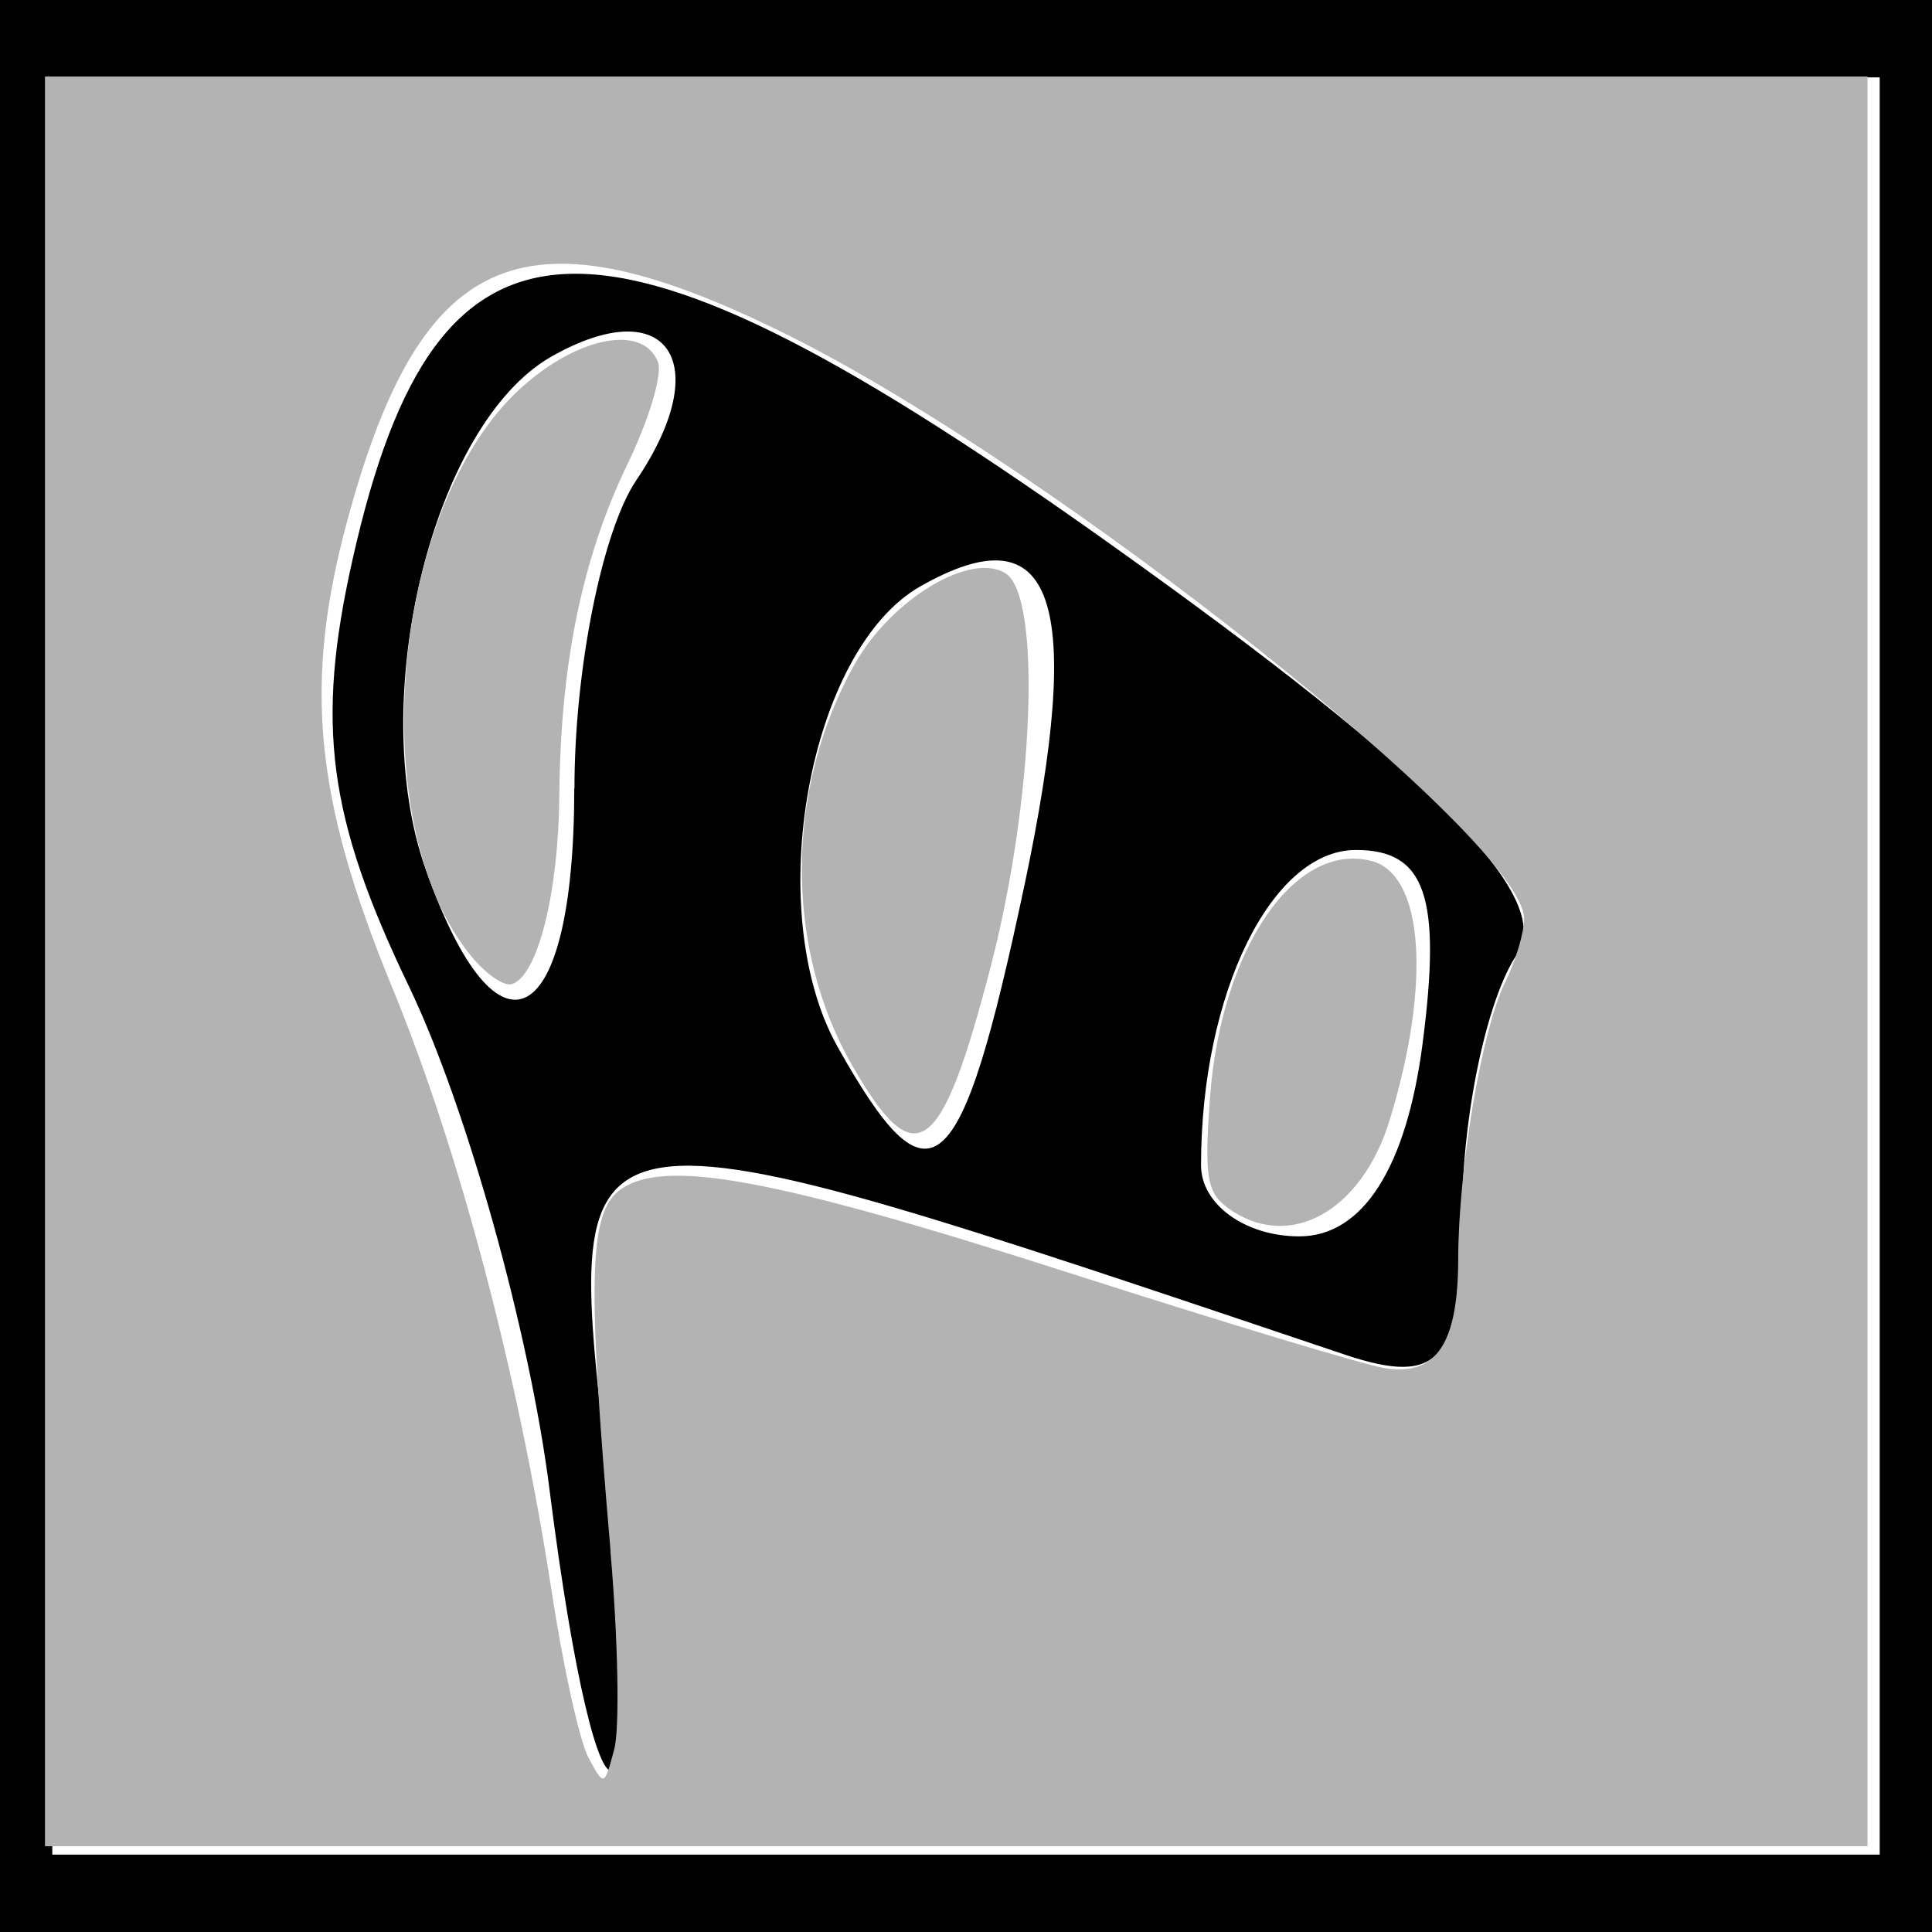 <?xml version="1.0" encoding="UTF-8" standalone="no"?>
<svg
   xmlns:dc="http://purl.org/dc/elements/1.1/"
   xmlns:cc="http://creativecommons.org/ns#"
   xmlns:rdf="http://www.w3.org/1999/02/22-rdf-syntax-ns#"
   xmlns:svg="http://www.w3.org/2000/svg"
   xmlns="http://www.w3.org/2000/svg"
   xmlns:sodipodi="http://sodipodi.sourceforge.net/DTD/sodipodi-0.dtd"
   xmlns:inkscape="http://www.inkscape.org/namespaces/inkscape"
   viewBox="0 0 9.79 9.79"
   version="1.1"
   id="svg1393"
   inkscape:version="1.0.1 (3bc2e813f5, 2020-09-07)"
   sodipodi:docname="vent.svg"
   width="9.79"
   height="9.79">
  <defs
     id="defs12" />
  <sodipodi:namedview
     pagecolor="#ffffff"
     bordercolor="#666666"
     borderopacity="1"
     objecttolerance="10"
     gridtolerance="10"
     guidetolerance="10"
     inkscape:pageopacity="0"
     inkscape:pageshadow="2"
     inkscape:window-width="1920"
     inkscape:window-height="1017"
     id="namedview10"
     showgrid="false"
     inkscape:zoom="13.28125"
     inkscape:cx="32"
     inkscape:cy="31.999995"
     inkscape:window-x="-8"
     inkscape:window-y="-8"
     inkscape:window-maximized="1"
     inkscape:current-layer="layer1" />
  <g
     inkscape:label="Calque 1"
     inkscape:groupmode="layer"
     id="layer1"
     transform="translate(-88.56,-201.953)">
    <g
       id="g1334"
       transform="translate(116.9,212.885)">
      <path
         style="fill:#000000;stroke-width:0.322"
         d="m -28.34,-6.037 v -4.895 h 4.895 4.895 v 4.895 4.895 h -4.895 -4.895 z m 9.525,0 v -4.503 h -4.63 -4.63 v 4.503 4.503 h 4.63 4.63 z m -6.74,2.656 c -0.101,-0.8 -0.422,-1.948 -0.712,-2.551 -0.412,-0.857 -0.475,-1.329 -0.286,-2.167 0.429,-1.909 1.248,-1.923 3.849,-0.069 1.628,1.16 2.245,1.784 2.051,2.072 -0.153,0.226 -0.278,0.82 -0.278,1.32 0,0.74 -0.11,0.871 -0.595,0.708 -4.028,-1.354 -3.95,-1.366 -3.74,0.577 0.213,1.975 -0.04,2.073 -0.289,0.111 z m 4.424,-2.265 c 0.096,-0.743 0.015,-0.979 -0.338,-0.979 -0.428,0 -0.785,0.728 -0.785,1.598 0,0.198 0.224,0.36 0.498,0.36 0.321,0 0.543,-0.347 0.625,-0.979 z m -2.019,-0.794 c 0.308,-1.457 0.153,-1.906 -0.526,-1.521 -0.567,0.322 -0.805,1.646 -0.42,2.333 0.472,0.842 0.623,0.712 0.946,-0.813 z m -2.279,-0.498 c 0,-0.603 0.141,-1.305 0.313,-1.56 0.405,-0.599 0.157,-0.96 -0.43,-0.627 -0.6,0.341 -0.942,1.735 -0.637,2.598 0.366,1.034 0.753,0.823 0.753,-0.411 z"
         id="path1227" />
      <path
         style="opacity:1;fill:#b3b3b3;fill-opacity:1;stroke-width:0.067"
         d="m -106.083,-22.87 v -16.92 h 17.425 17.425 v 16.92 16.92 h -17.425 -17.425 z m 10.815,11.278 c -0.447,-5.173 -0.416,-6.457 0.17,-6.9 0.83,-0.627 2.935,-0.24 8.637,1.591 2.889,0.927 5.583,1.741 5.988,1.808 0.989,0.164 1.41,-0.457 1.413,-2.079 0.003,-1.739 0.454,-4.403 0.896,-5.294 0.2,-0.403 0.364,-0.952 0.364,-1.218 0,-1.495 -8.955,-8.602 -14.035,-11.14 -5.064,-2.529 -7.032,-1.722 -8.451,3.465 -0.862,3.152 -0.656,5.348 0.842,8.988 1.283,3.115 2.414,7.405 3.052,11.567 0.219,1.427 0.533,2.848 0.699,3.157 0.301,0.56 0.303,0.56 0.495,-0.156 0.106,-0.395 0.074,-2.099 -0.073,-3.788 z"
         id="path1291"
         transform="scale(0.265)" />
      <path
         style="opacity:1;fill:#b3b3b3;fill-opacity:1;stroke-width:0.067"
         d="m -83.469,-18.159 c -0.396,-0.29 -0.446,-0.593 -0.339,-2.083 0.204,-2.847 1.609,-4.92 3.083,-4.55 1.005,0.252 1.155,2.338 0.356,4.953 -0.54,1.769 -1.942,2.529 -3.101,1.681 z"
         id="path1293"
         transform="scale(0.265)" />
      <path
         style="opacity:1;fill:#b3b3b3;fill-opacity:1;stroke-width:0.067"
         d="m -90.661,-20.902 c -1.288,-2.255 -1.264,-5.294 0.06,-7.65 0.699,-1.244 2.224,-2.161 2.888,-1.736 0.69,0.442 0.544,4.317 -0.284,7.509 -0.952,3.671 -1.442,4.017 -2.664,1.876 z"
         id="path1295"
         transform="scale(0.265)" />
      <path
         style="opacity:1;fill:#b3b3b3;fill-opacity:1;stroke-width:0.067"
         d="m -97.978,-23.024 c -2.029,-2.58 -1.475,-8.577 0.999,-10.812 1.094,-0.989 2.338,-1.222 2.618,-0.491 0.088,0.229 -0.172,1.098 -0.587,1.957 -0.865,1.794 -1.279,3.813 -1.3,6.327 -0.015,1.862 -0.413,3.448 -0.905,3.608 -0.158,0.052 -0.53,-0.213 -0.825,-0.589 z"
         id="path1297"
         transform="scale(0.265)" />
    </g>
  </g>
</svg>
